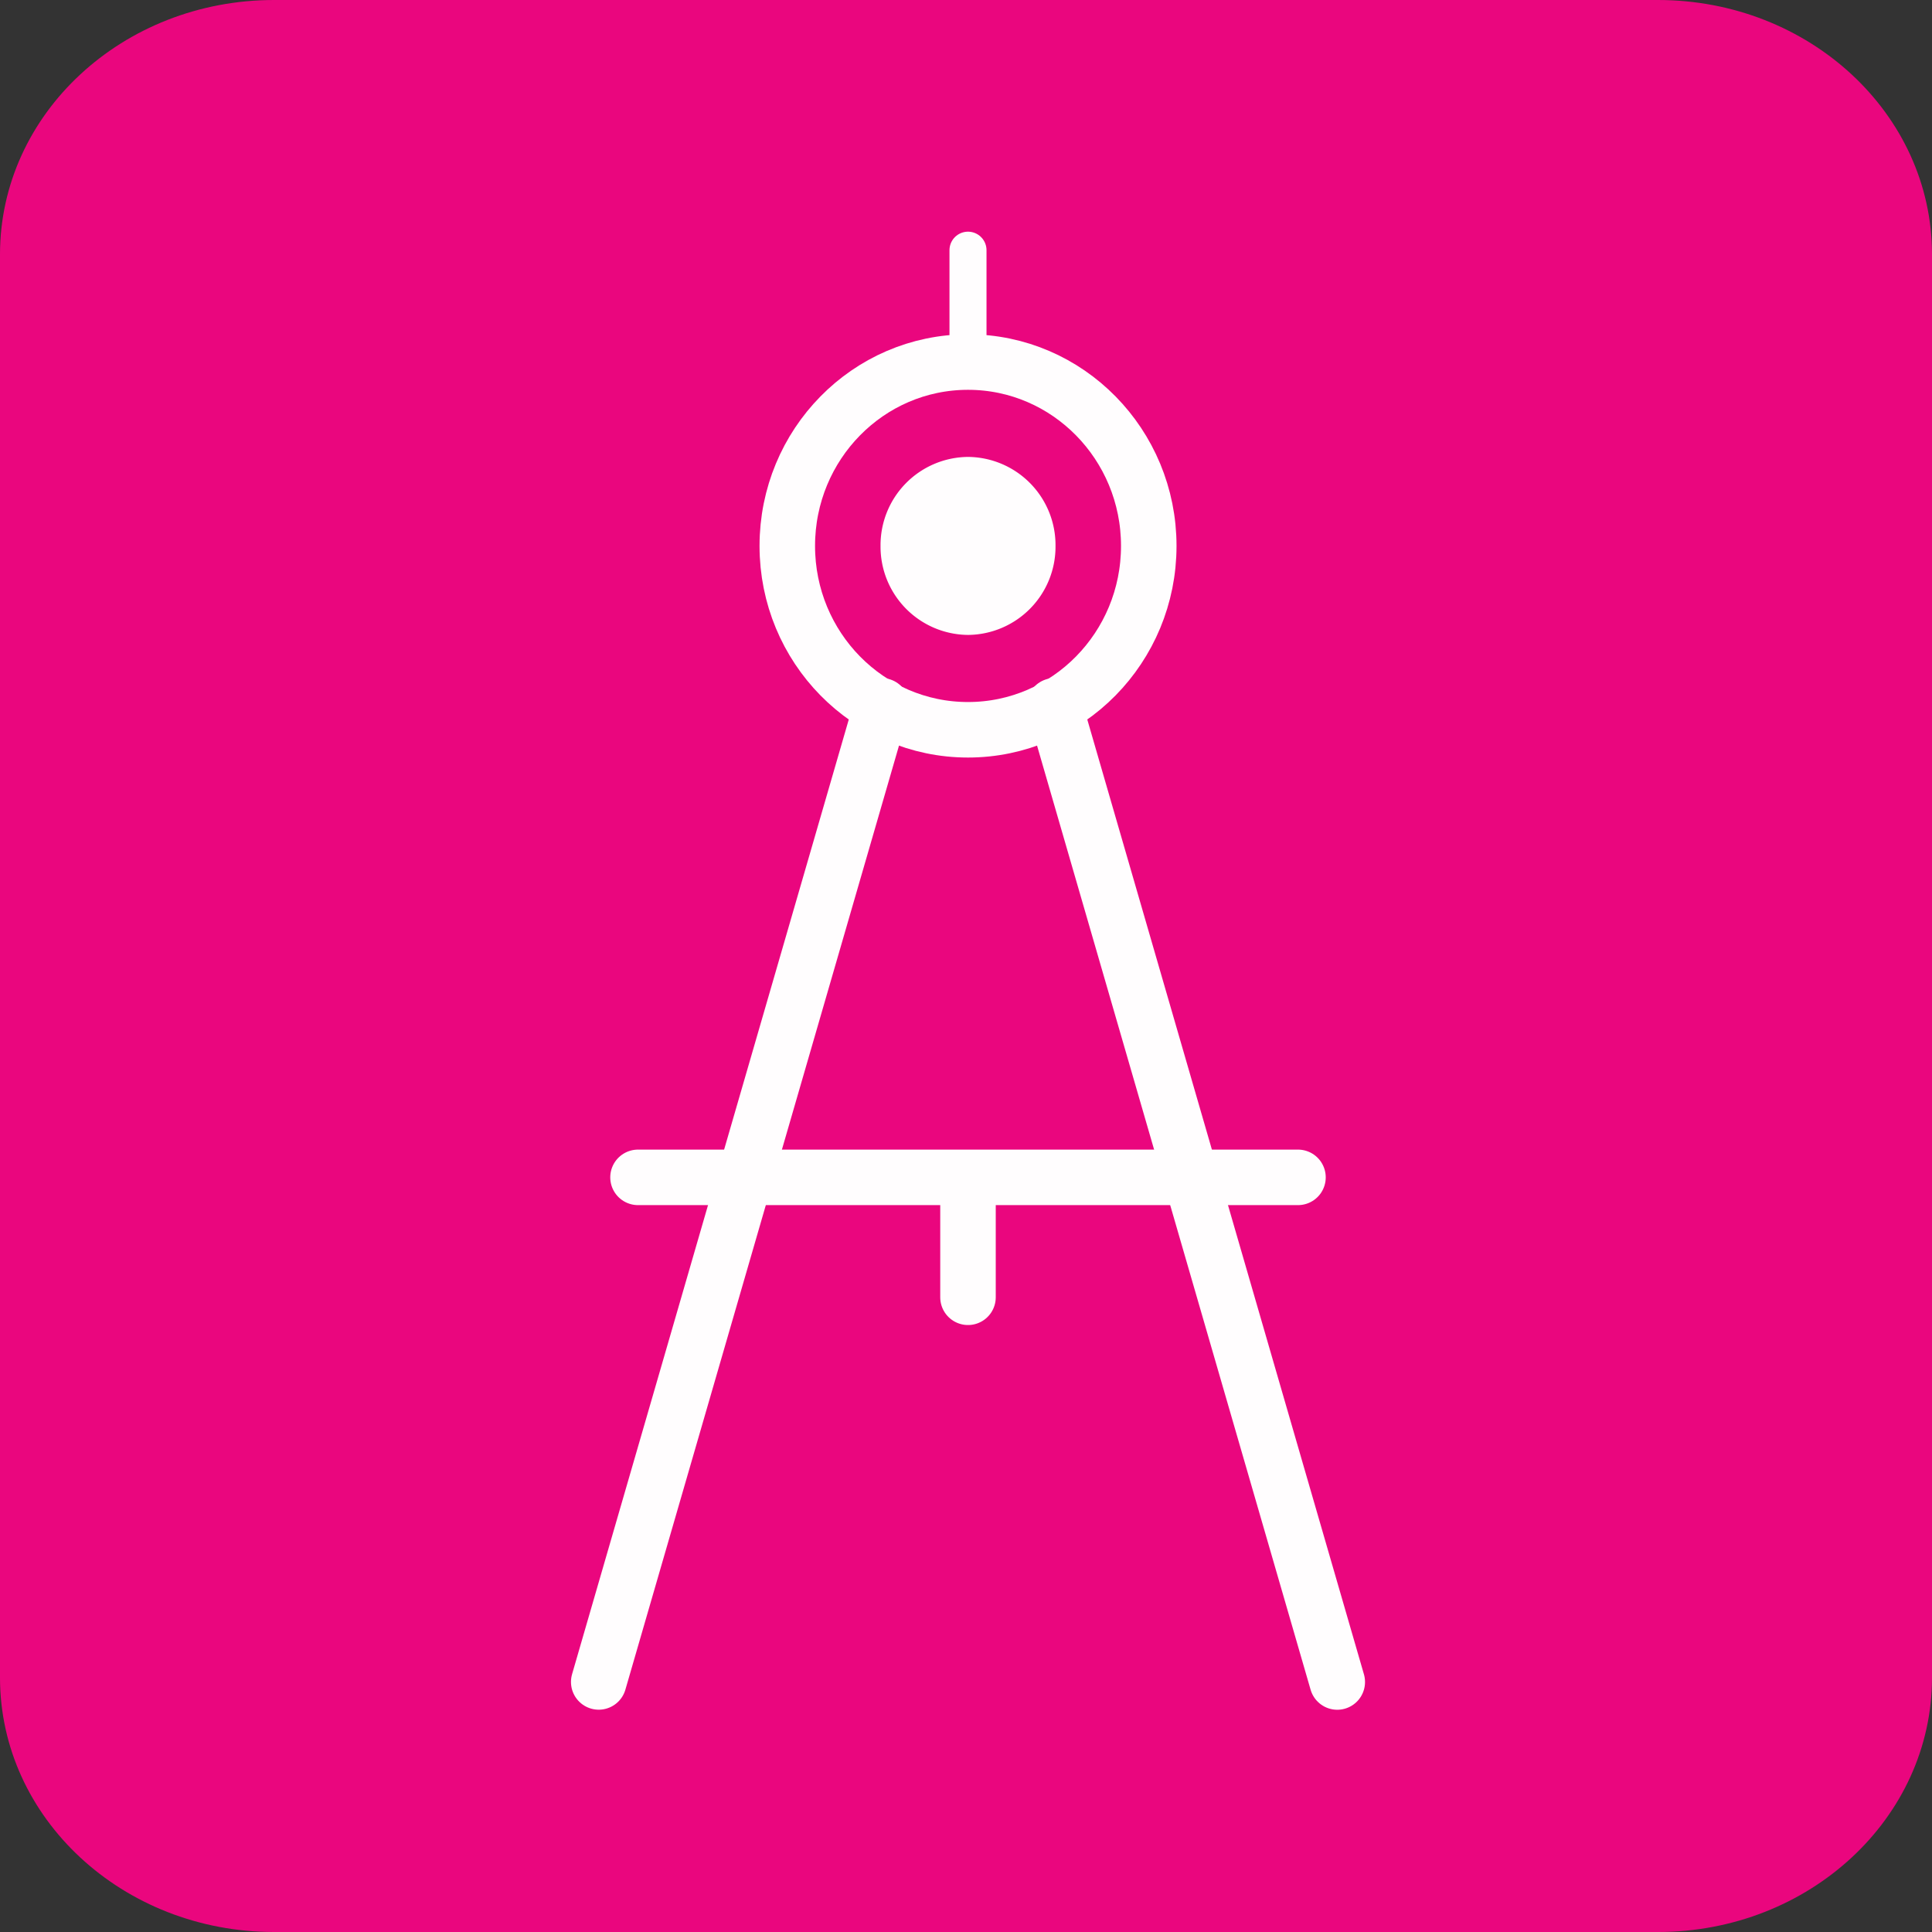 <svg xmlns="http://www.w3.org/2000/svg" width="30" height="30" viewBox="0 0 30 30">
    <rect x="0" y="0" width="30" height="30" fill="#333333" stroke="none"/>
    <g fill="none" fill-rule="evenodd">
        <path fill="#EA067E" d="M25.743 30H4.256C1.906 30 0 28.232 0 26.05V3.95C0 1.767 1.905 0 4.256 0h21.487C28.094 0 30 1.768 30 3.95v22.1c0 2.182-1.906 3.95-4.257 3.95"/>
        <g opacity=".992">
            <path stroke="#FFF" stroke-width=".862" d="M12.225 8.477c0 1.577 1.257 2.855 2.806 2.855 1.55 0 2.807-1.278 2.807-2.855 0-1.576-1.257-2.855-2.807-2.855s-2.806 1.279-2.806 2.855z"/>
            <path stroke="#FFF" stroke-linecap="round" stroke-width=".862" d="M16.373 10.96l4.392 15.158M13.69 10.96L9.297 26.117"/>
            <path stroke="#FFF" stroke-linecap="round" stroke-width=".575" d="M15.031 5.622V3.885"/>
            <path stroke="#FFF" stroke-linecap="round" stroke-width=".862" d="M15.031 20.144v-1.737M20.155 18.282H9.907"/>
            <path fill="#FFF" d="M13.673 8.477a1.37 1.37 0 0 0 1.358 1.382 1.37 1.37 0 0 0 1.359-1.382 1.37 1.37 0 0 0-1.359-1.382 1.37 1.37 0 0 0-1.358 1.382z"/>
        </g>
    </g>
</svg>

